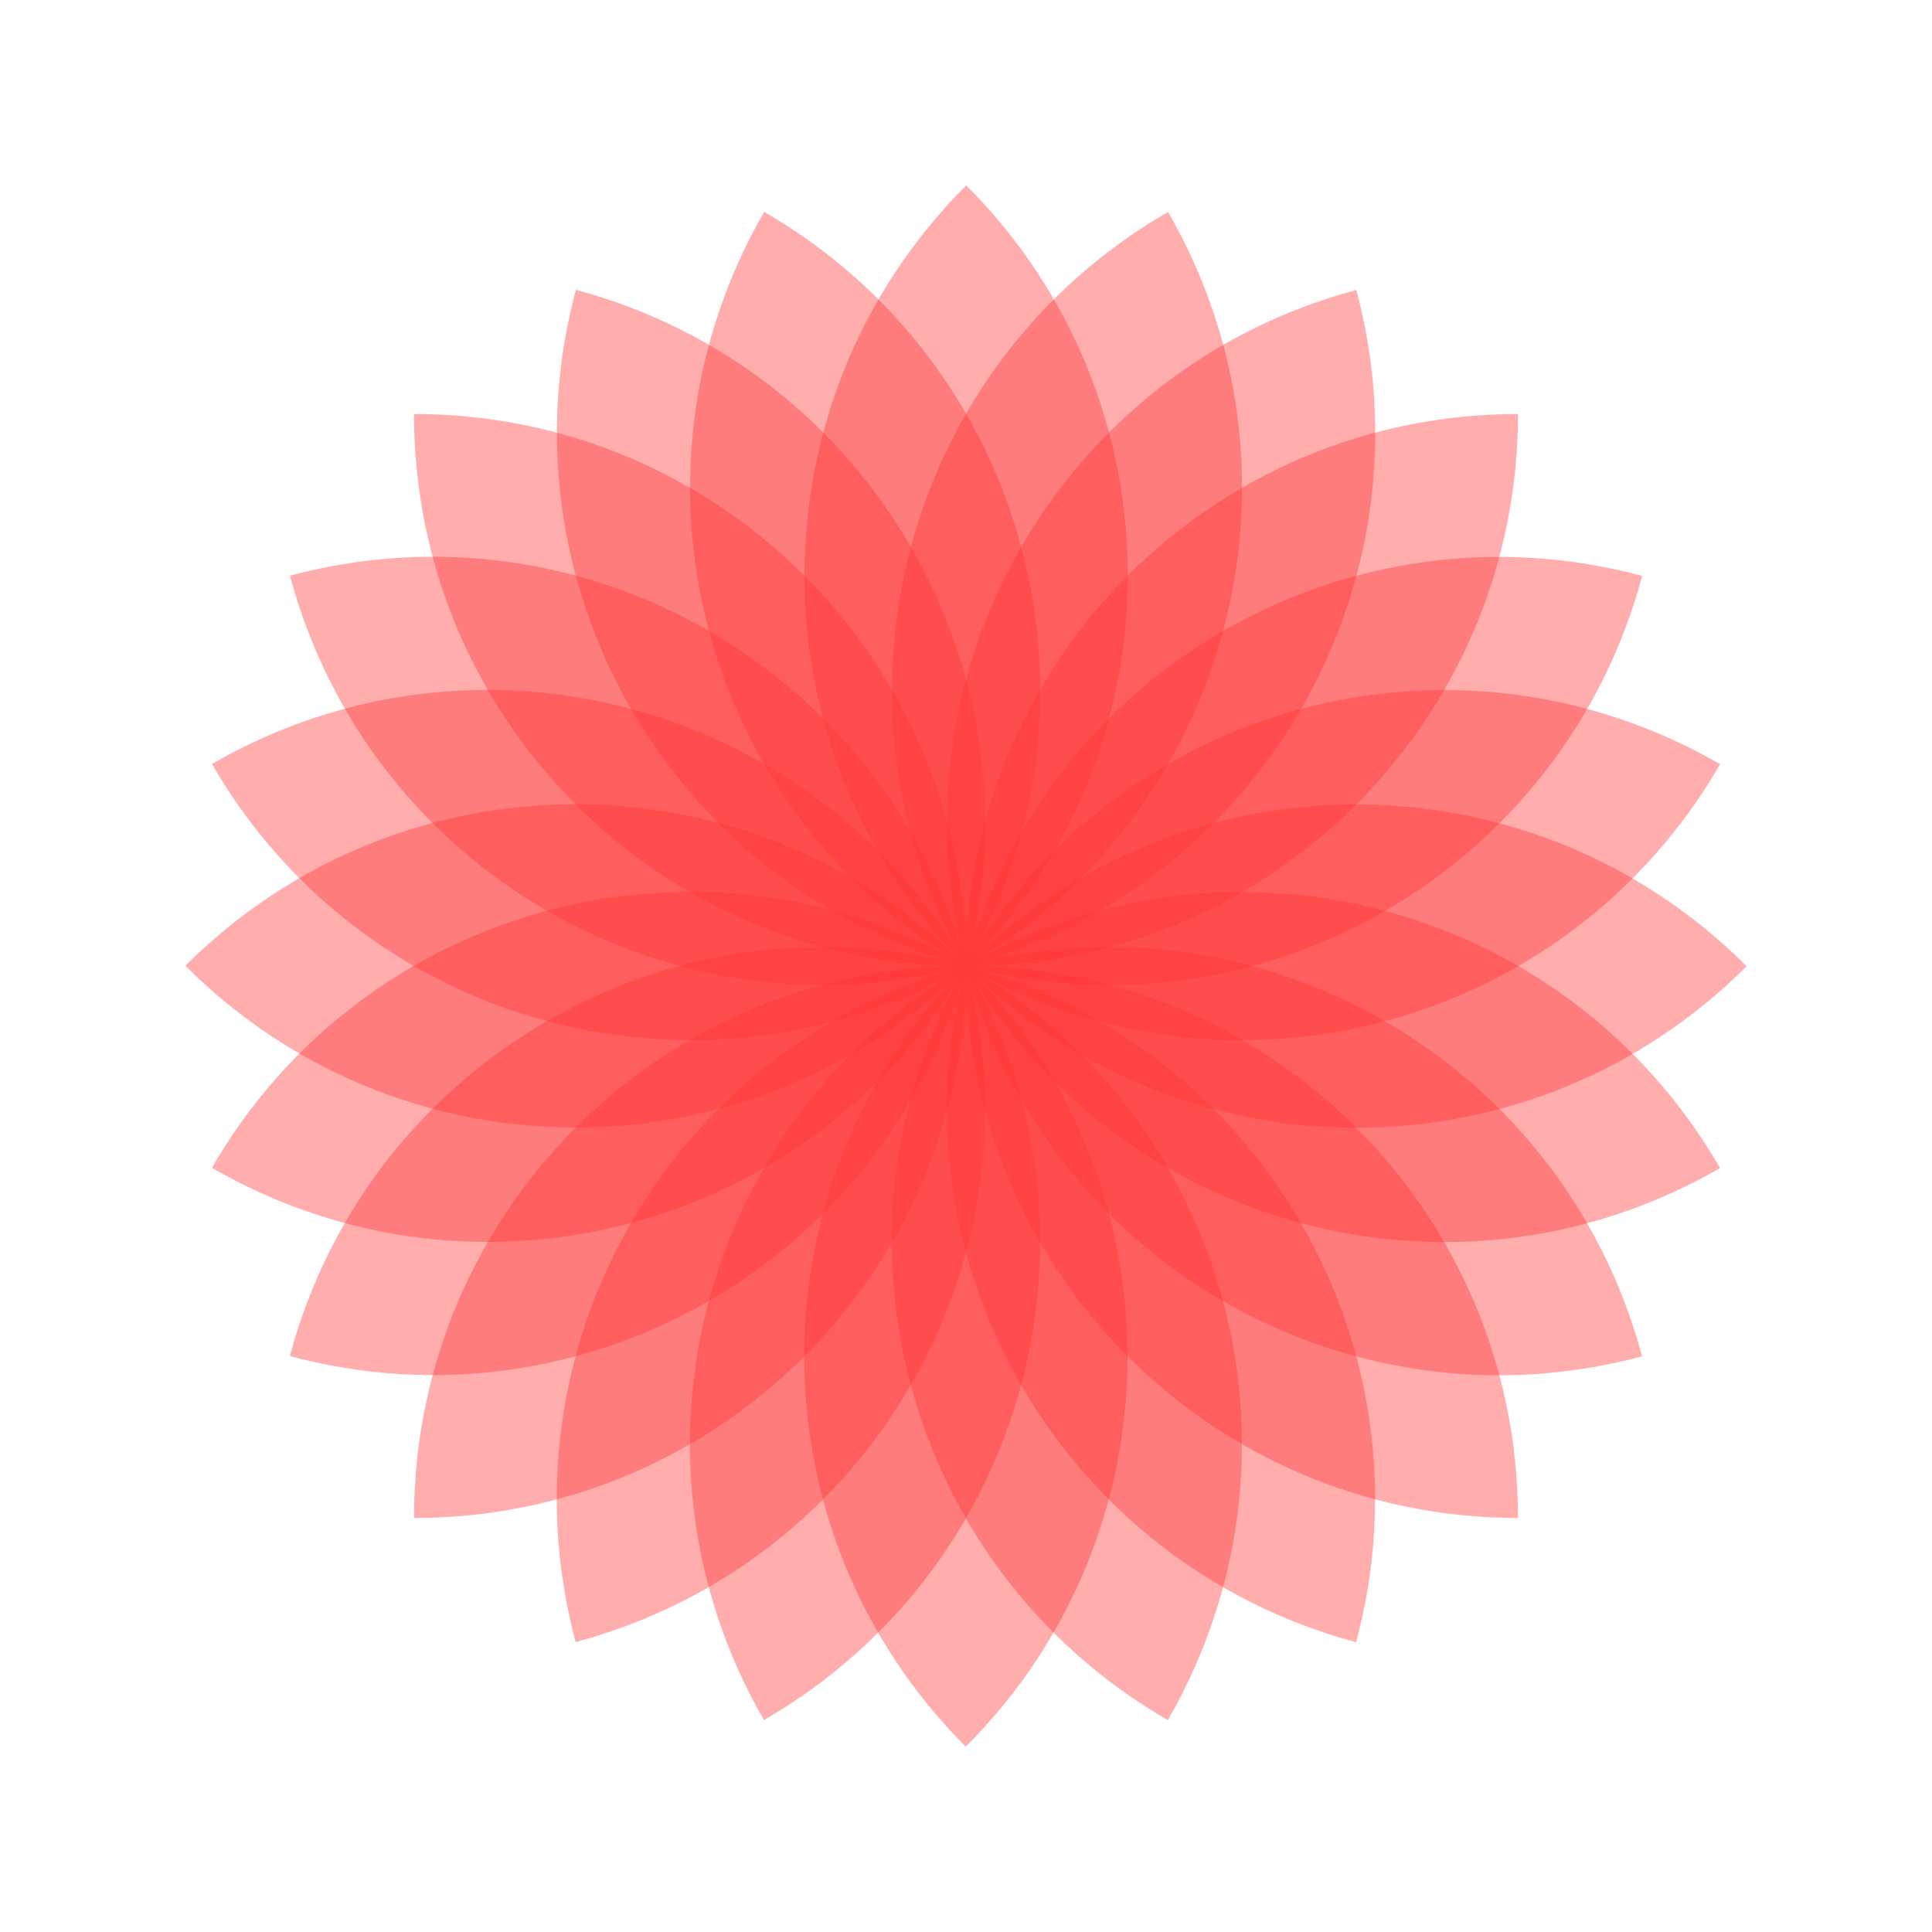 <?xml version="1.0" encoding="utf-8"?>
<!-- Generator: Adobe Illustrator 16.0.4, SVG Export Plug-In . SVG Version: 6.00 Build 0)  -->
<!DOCTYPE svg PUBLIC "-//W3C//DTD SVG 1.1//EN" "http://www.w3.org/Graphics/SVG/1.1/DTD/svg11.dtd">
<svg version="1.1" id="Layer_1" xmlns="http://www.w3.org/2000/svg" xmlns:xlink="http://www.w3.org/1999/xlink" x="0px" y="0px"
	 width="700px" height="700px" viewBox="0 0 700 700" enable-background="new 0 0 700 700" xml:space="preserve">
<g>
	<g opacity="0.4">
		<path fill="#FF3333" d="M550,550c0-110.457-89.543-200-200-200s-200,89.543-200,200c110.457,0,200-89.543,200-200
			s-89.543-200-200-200c0,110.457,89.543,200,200,200s200-89.543,200-200c-110.457,0-200,89.543-200,200S439.543,550,550,550z"/>
	</g>
	<g opacity="0.4">
		<path fill="#FF3333" d="M594.949,491.422C566.361,384.729,456.693,321.412,350,350S179.99,488.256,208.579,594.949
			C315.271,566.361,378.588,456.693,350,350S211.744,179.99,105.052,208.578C133.64,315.271,243.307,378.588,350,350
			s170.01-138.256,141.422-244.949C384.729,133.64,321.412,243.307,350,350S488.256,520.01,594.949,491.422z"/>
	</g>
	<g opacity="0.4">
		<path fill="#FF3333" d="M623.205,423.205C567.977,327.547,445.658,294.771,350,350s-128.434,177.547-73.205,273.205
			C372.453,567.977,405.229,445.658,350,350S172.453,221.566,76.795,276.795C132.023,372.453,254.342,405.229,350,350
			s128.434-177.547,73.205-273.205C327.547,132.023,294.771,254.342,350,350S527.547,478.434,623.205,423.205z"/>
	</g>
	<g opacity="0.4">
		<path fill="#FF3333" d="M632.842,350.091C554.762,271.961,428.129,271.92,350,350c-78.13,78.08-78.171,204.714-0.09,282.843
			C428.039,554.763,428.08,428.13,350,350c-78.079-78.13-204.713-78.17-282.842-0.091C145.236,428.039,271.87,428.08,350,350
			c78.129-78.08,78.17-204.713,0.09-282.843C271.961,145.237,271.921,271.87,350,350C428.08,428.13,554.713,428.171,632.842,350.091
			z"/>
	</g>
	<g opacity="0.4">
		<path fill="#FF3333" d="M623.229,276.883C527.588,221.623,405.26,254.359,350,350s-22.523,217.971,73.119,273.229
			C478.377,527.588,445.641,405.26,350,350c-95.64-55.26-217.969-22.523-273.228,73.117C172.412,478.377,294.74,445.641,350,350
			s22.523-217.969-73.117-273.229C221.623,172.412,254.36,294.74,350,350C445.641,405.26,567.969,372.523,623.229,276.883z"/>
	</g>
	<g opacity="0.4">
		<path fill="#FF3333" d="M594.994,208.656C488.311,180.035,378.623,243.315,350,350c-28.623,106.684,34.66,216.373,141.344,244.994
			C519.965,488.311,456.686,378.623,350,350c-106.684-28.623-216.371,34.659-244.994,141.342
			C211.689,519.965,321.377,456.684,350,350c28.623-106.685-34.658-216.371-141.342-244.994
			C180.033,211.689,243.316,321.377,350,350C456.686,378.623,566.371,315.342,594.994,208.656z"/>
	</g>
</g>
</svg>
